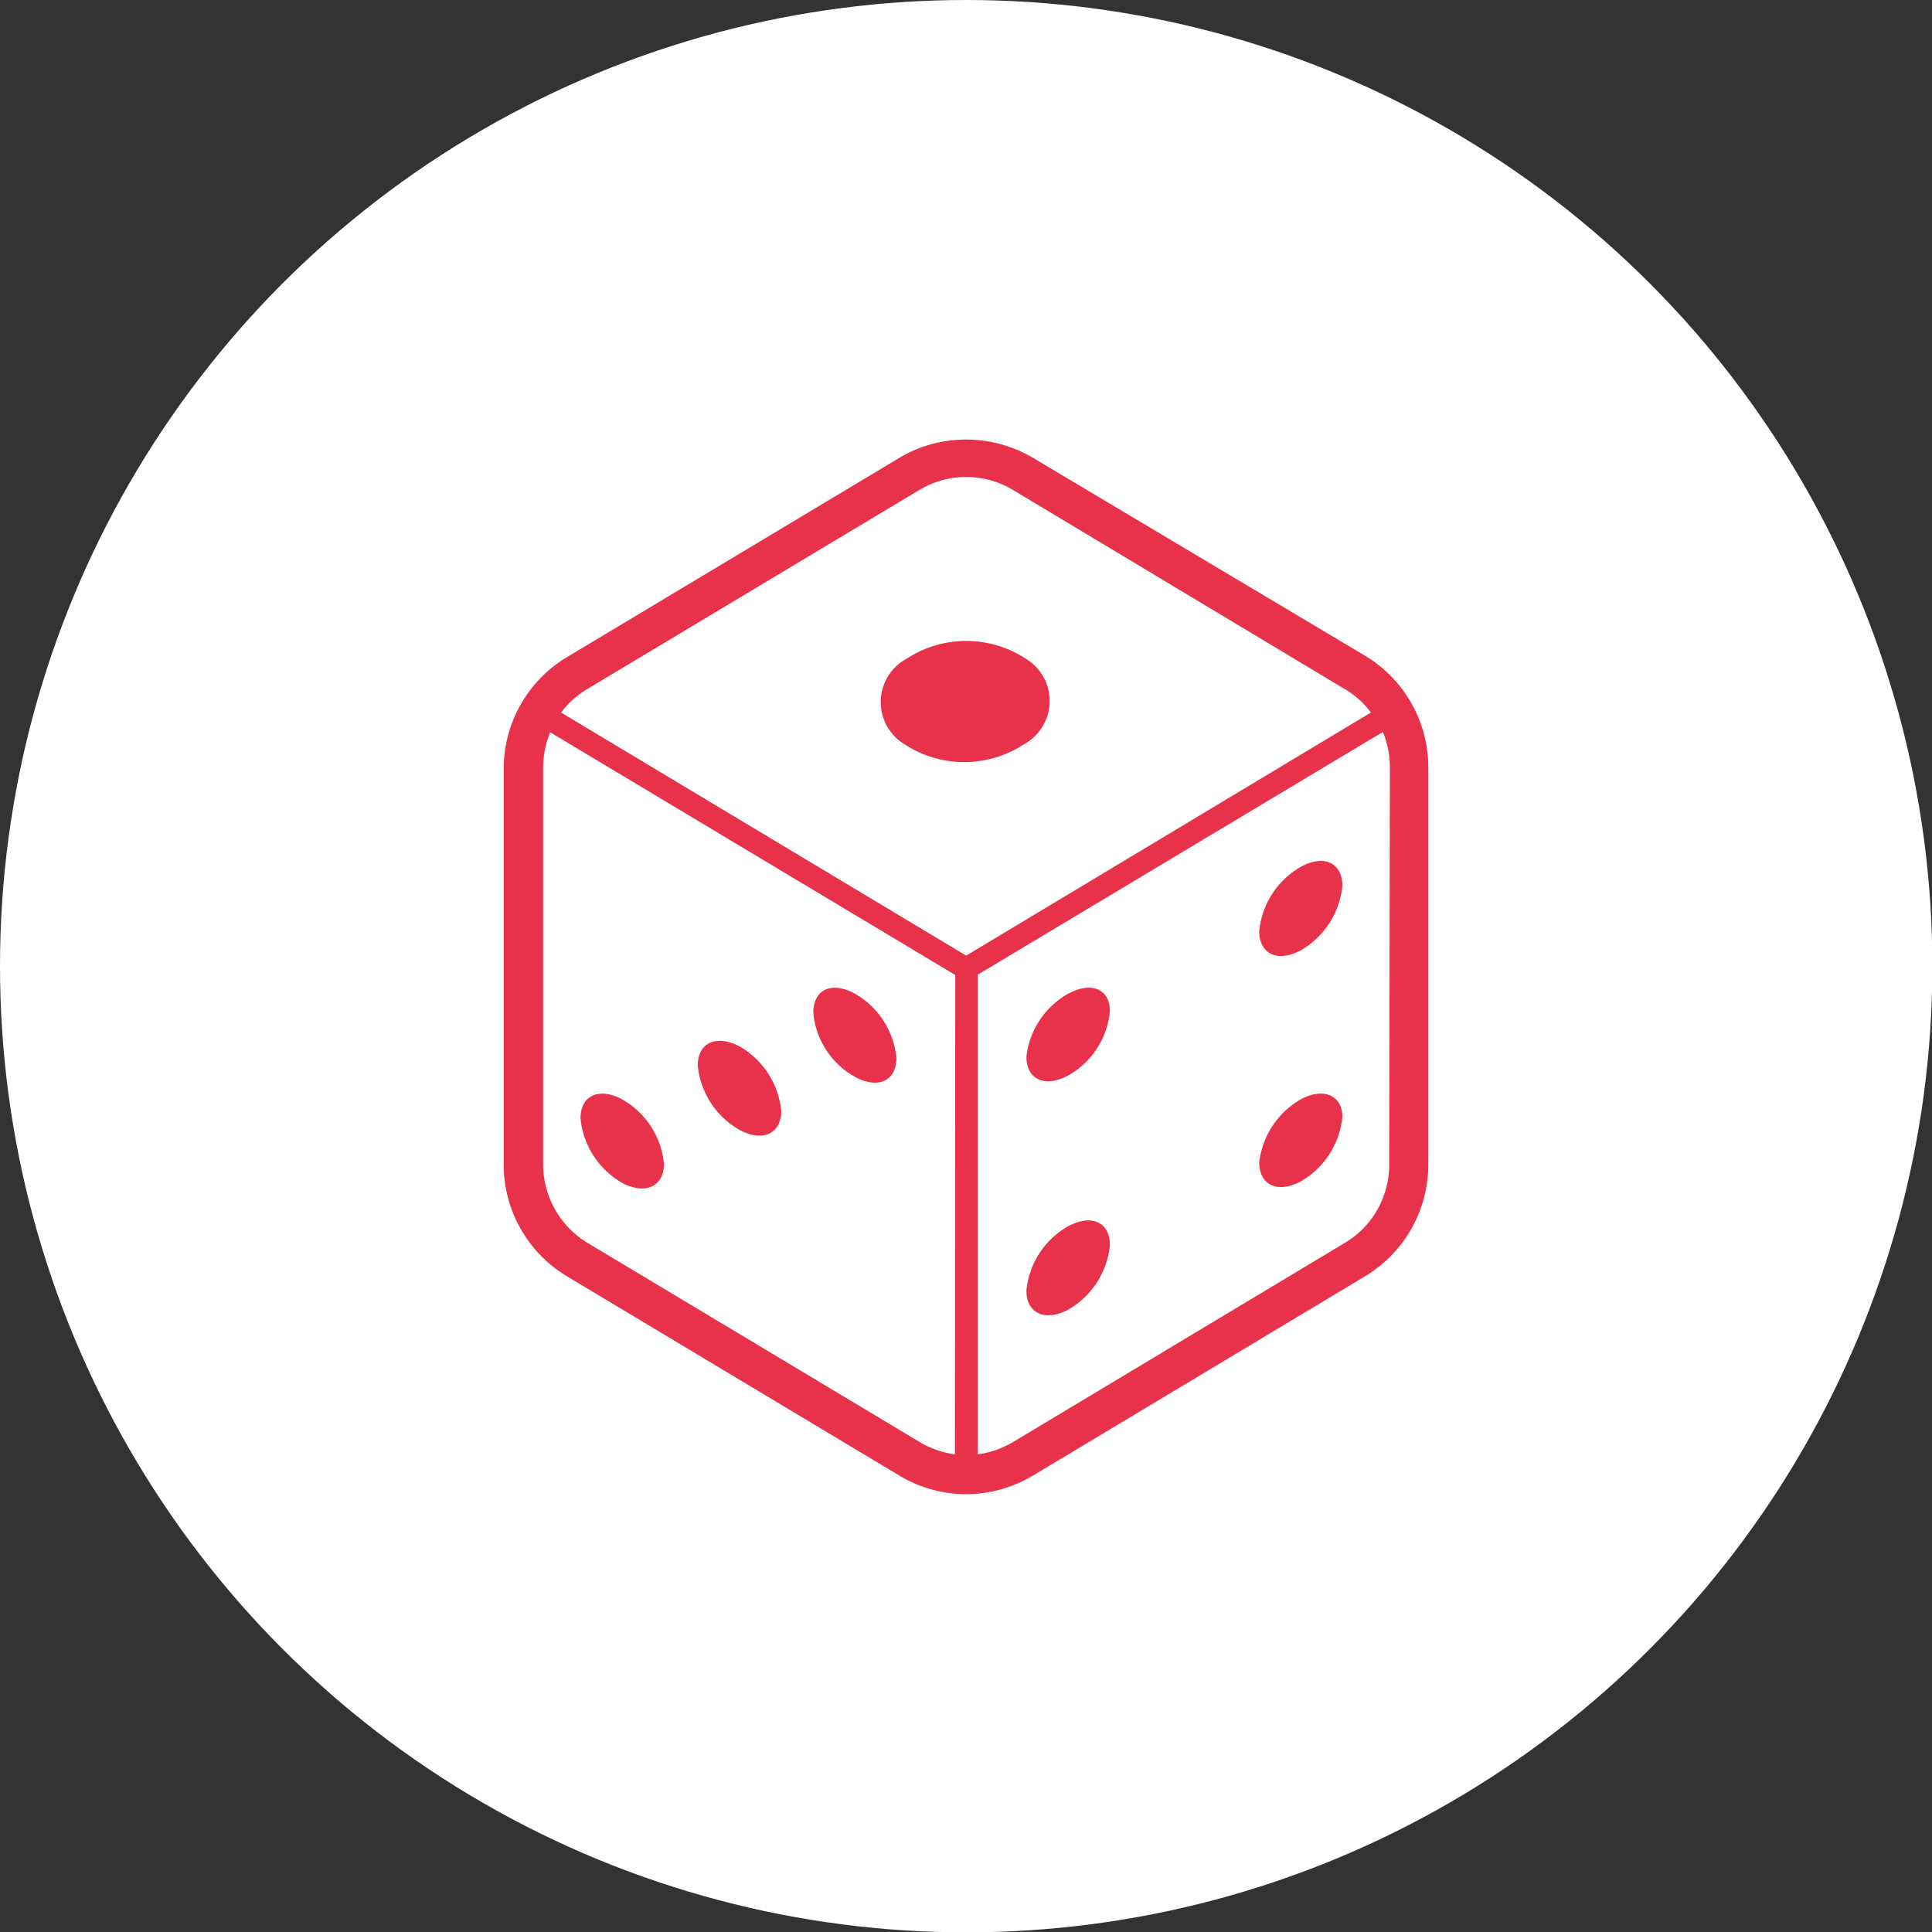 <svg xmlns="http://www.w3.org/2000/svg" viewBox="0 0 54.85 54.85"><rect x="0" y="0" width="54.85" height="54.85" fill="#333333" stroke="none"/><defs><style>.cls-1{fill:#fff;}.cls-2{fill:#e8314b;}</style></defs><g id="レイヤー_2" data-name="レイヤー 2"><g id="pc"><circle class="cls-1" cx="27.43" cy="27.43" r="27.43"/><path class="cls-2" d="M38.76,18.62,29.33,13a3.73,3.73,0,0,0-1.9-.52,3.67,3.67,0,0,0-1.9.52l-9.44,5.66a3.7,3.7,0,0,0-1.79,3.17V33.06a3.7,3.7,0,0,0,1.79,3.17l9.44,5.66a3.68,3.68,0,0,0,1.9.53,3.74,3.74,0,0,0,1.9-.53l9.43-5.66a3.7,3.7,0,0,0,1.79-3.17V21.79A3.7,3.7,0,0,0,38.76,18.62ZM27.11,41.29a2.65,2.65,0,0,1-1-.35l-9.44-5.66a2.61,2.61,0,0,1-1.25-2.22V21.79a2.64,2.64,0,0,1,.2-1l11.5,6.89ZM15.93,20.23a2.56,2.56,0,0,1,.73-.66l9.44-5.66a2.58,2.58,0,0,1,2.66,0l9.43,5.66a2.44,2.44,0,0,1,.73.66l-11.49,6.9ZM39.44,33.06a2.58,2.58,0,0,1-1.25,2.22l-9.43,5.66a2.69,2.69,0,0,1-1,.35V27.67l11.5-6.89a2.64,2.64,0,0,1,.2,1Z"/><path class="cls-2" d="M24.27,30.57c.65.36,1.18.12,1.18-.53a2.36,2.36,0,0,0-1.18-1.83c-.66-.36-1.18-.12-1.18.54A2.32,2.32,0,0,0,24.27,30.57Z"/><path class="cls-2" d="M17.66,33.58c.66.35,1.19.11,1.19-.54a2.36,2.36,0,0,0-1.19-1.83c-.65-.35-1.18-.11-1.18.54A2.38,2.38,0,0,0,17.66,33.58Z"/><path class="cls-2" d="M21,32.08c.65.35,1.18.11,1.18-.54A2.38,2.38,0,0,0,21,29.71c-.66-.35-1.19-.11-1.19.54A2.36,2.36,0,0,0,21,32.08Z"/><path class="cls-2" d="M36.93,24.61a2.36,2.36,0,0,0-1.18,1.83c0,.65.53.89,1.18.54a2.38,2.38,0,0,0,1.18-1.83C38.11,24.49,37.58,24.25,36.93,24.61Z"/><path class="cls-2" d="M30.33,28.21A2.35,2.35,0,0,0,29.14,30c0,.65.53.89,1.19.53a2.34,2.34,0,0,0,1.18-1.82C31.51,28.09,31,27.85,30.33,28.21Z"/><path class="cls-2" d="M36.93,31.21A2.38,2.38,0,0,0,35.75,33c0,.65.53.89,1.18.54a2.38,2.38,0,0,0,1.18-1.83C38.11,31.1,37.58,30.86,36.93,31.21Z"/><path class="cls-2" d="M30.33,34.81a2.36,2.36,0,0,0-1.19,1.83c0,.65.53.89,1.19.54a2.38,2.38,0,0,0,1.18-1.83C31.51,34.7,31,34.46,30.33,34.81Z"/><path class="cls-2" d="M29.12,18.7a3.09,3.09,0,0,0-3.38,0,1.4,1.4,0,0,0-.06,2.43,3.09,3.09,0,0,0,3.39,0A1.4,1.4,0,0,0,29.12,18.7Z"/></g></g></svg>
